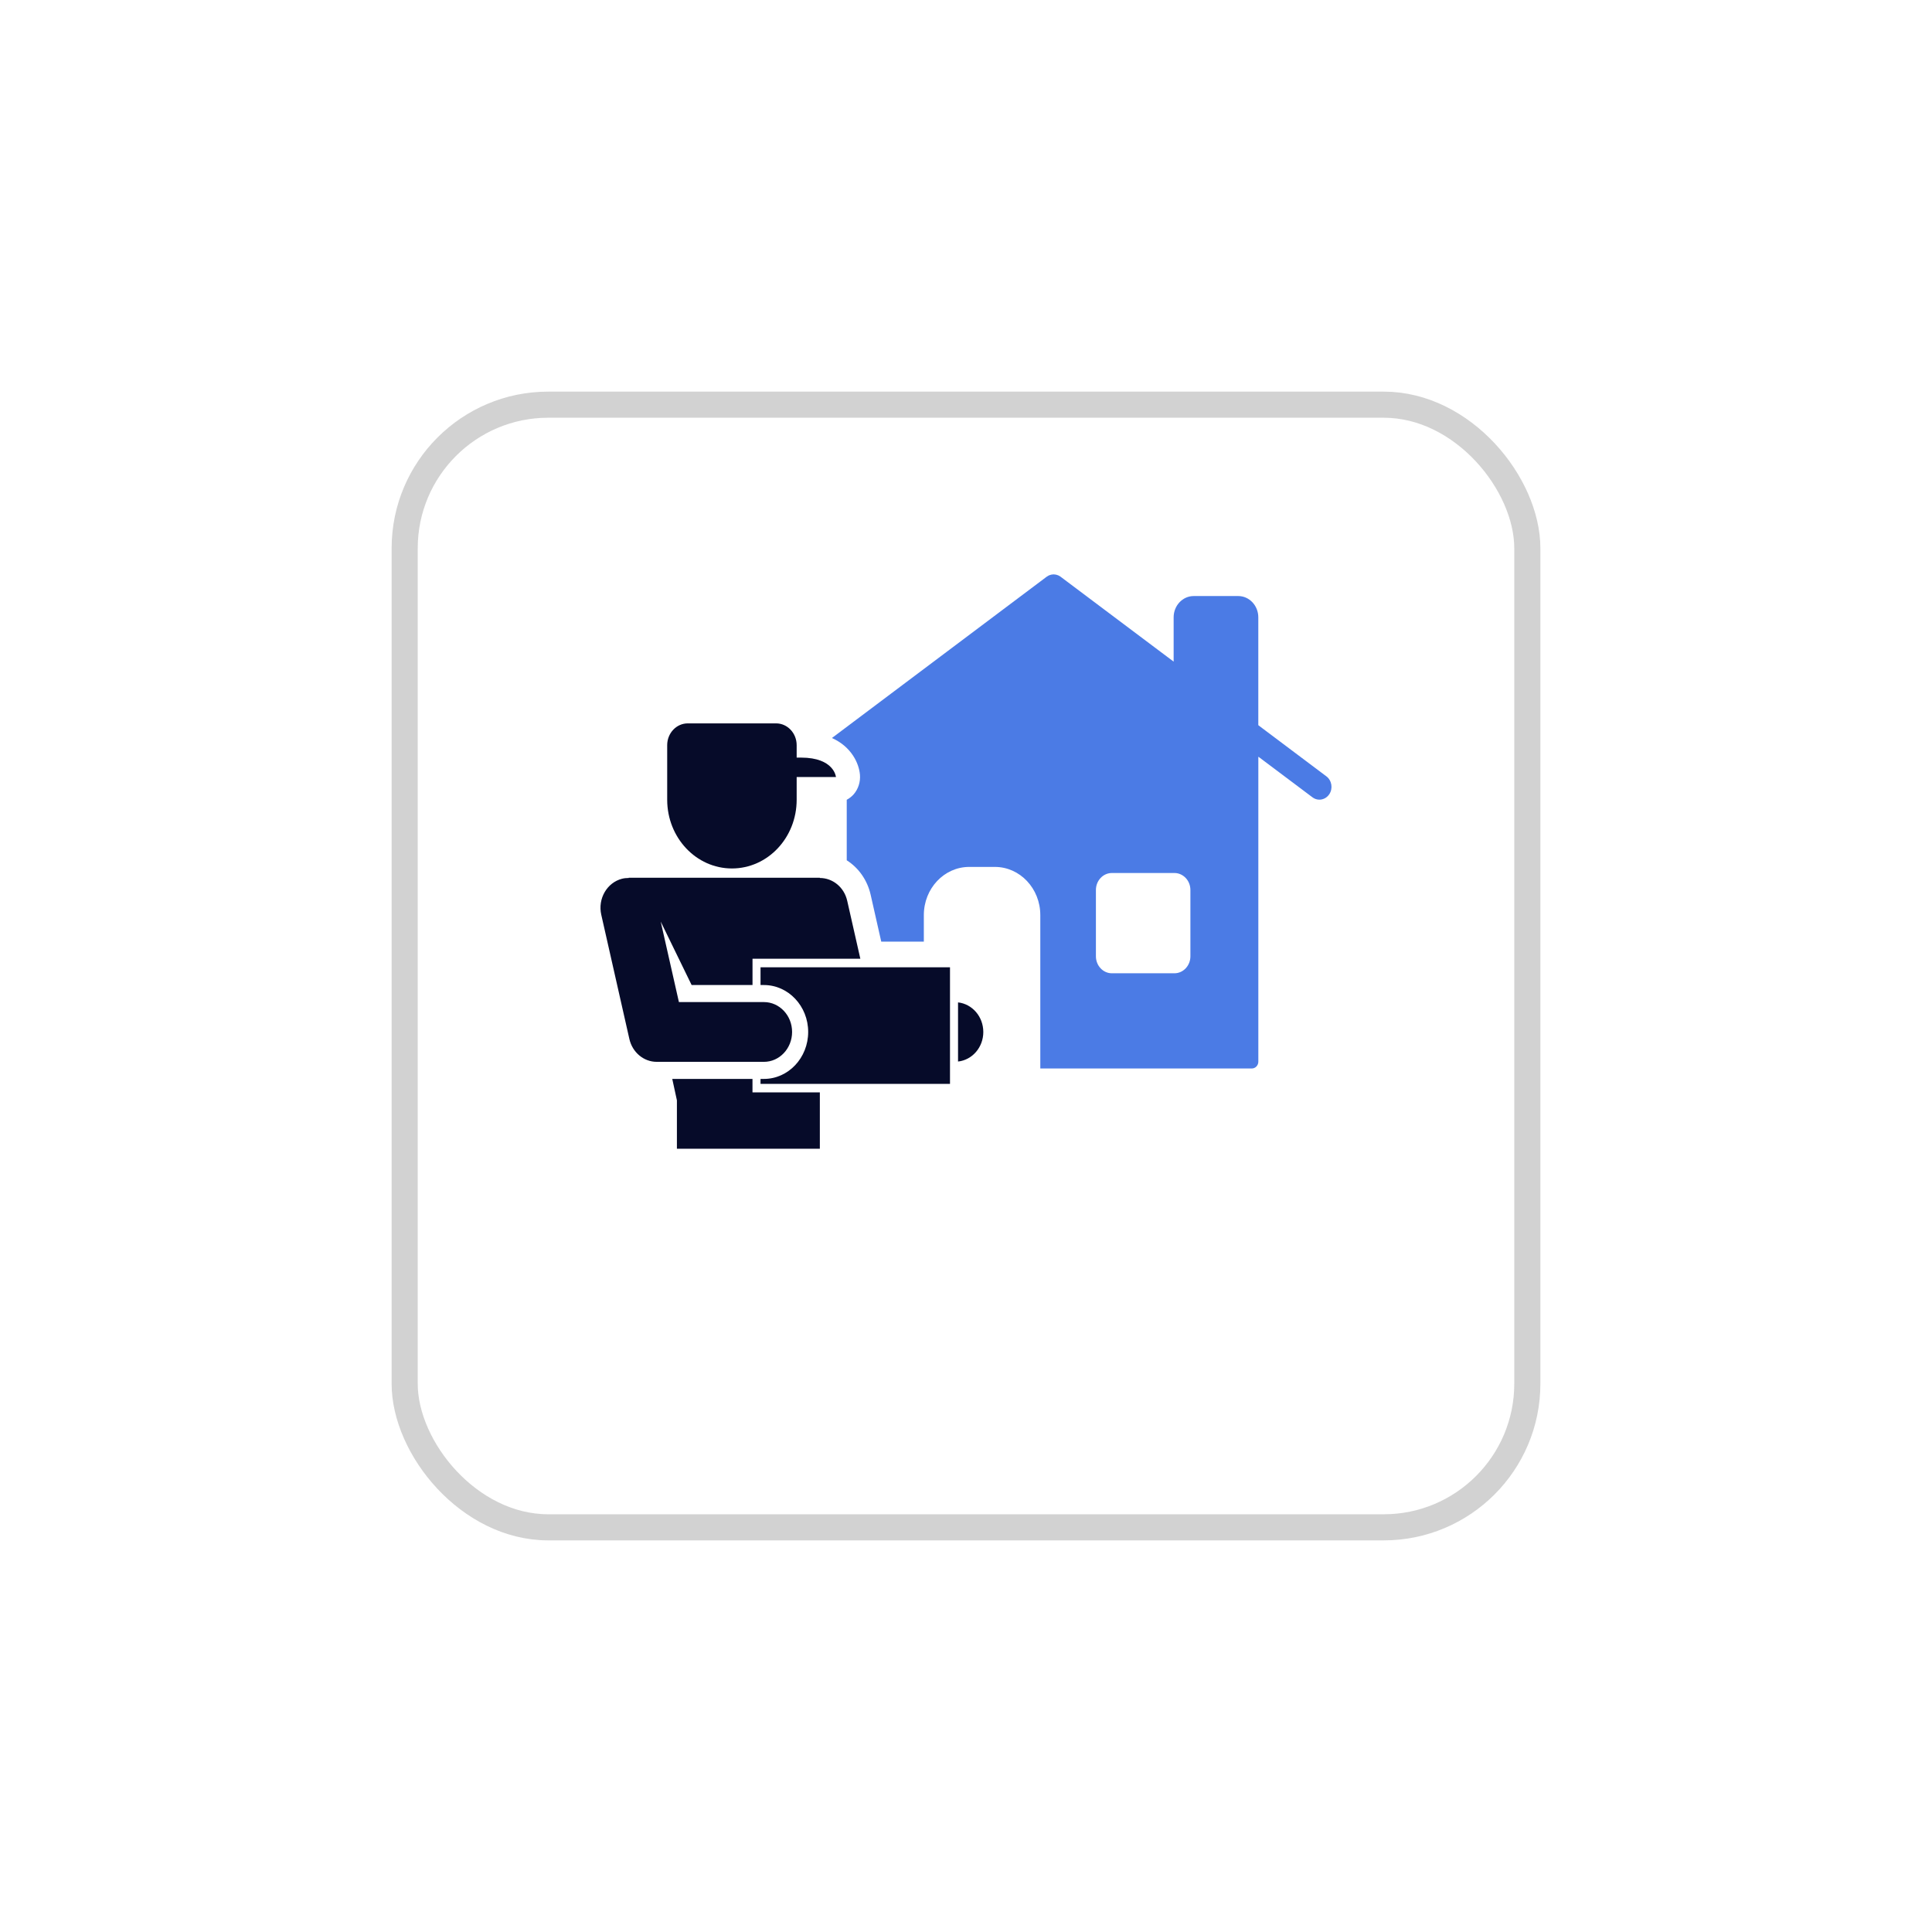 <svg width="74" height="74" viewBox="0 0 74 74" fill="none" xmlns="http://www.w3.org/2000/svg">
<g filter="url(#filter0_d_10506_42181)">
<rect x="15" y="11" width="44" height="44" rx="6" fill="white"/>
<rect x="15.5" y="11.5" width="43" height="43" rx="5.5" stroke="#212121" stroke-opacity="0.2"/>
</g>
<path d="M50.914 30.422C50.824 30.556 50.681 30.629 50.536 30.629C50.444 30.629 50.349 30.6 50.269 30.538L48.209 28.991H48.197V29.212V40.664C48.197 40.808 48.085 40.925 47.949 40.925H39.846V35.051C39.846 34.03 39.066 33.205 38.106 33.205H37.124C36.163 33.205 35.385 34.03 35.385 35.051V36.067H33.754L33.348 34.272C33.219 33.702 32.88 33.235 32.432 32.951V30.633C32.531 30.579 32.623 30.511 32.7 30.422C32.875 30.219 32.961 29.946 32.938 29.672C32.901 29.242 32.617 28.605 31.865 28.267L40.09 22.09C40.092 22.088 40.094 22.087 40.096 22.086C40.114 22.072 40.135 22.061 40.154 22.051C40.162 22.046 40.171 22.042 40.178 22.038C40.196 22.03 40.215 22.025 40.233 22.02C40.244 22.016 40.256 22.012 40.266 22.01C40.282 22.007 40.298 22.004 40.315 22.004C40.328 22.002 40.342 22 40.356 22C40.37 22 40.384 22.002 40.398 22.004C40.414 22.004 40.43 22.006 40.446 22.01C40.458 22.012 40.469 22.017 40.48 22.02C40.498 22.025 40.516 22.03 40.534 22.038C40.541 22.042 40.551 22.046 40.559 22.051C40.579 22.061 40.598 22.072 40.617 22.085C40.619 22.087 40.622 22.088 40.623 22.09L44.209 24.783L44.953 25.341V23.646C44.953 23.195 45.297 22.83 45.721 22.83H47.428C47.851 22.83 48.196 23.195 48.196 23.646V27.776L48.346 27.89L50.804 29.736C51.012 29.893 51.062 30.2 50.914 30.422ZM45.595 34.088C45.595 33.729 45.32 33.438 44.983 33.438H42.588C42.251 33.438 41.976 33.729 41.976 34.088V36.629C41.976 36.987 42.25 37.279 42.588 37.279H44.983C45.32 37.279 45.595 36.988 45.595 36.629V34.088Z" fill="#4B7BE5"/>
<path d="M29.261 40.671H25.154C24.656 40.671 24.222 40.309 24.106 39.794L23.03 35.037C22.891 34.422 23.248 33.805 23.827 33.657C23.912 33.636 23.996 33.629 24.081 33.629L24.079 33.619H31.402V33.629C31.89 33.629 32.332 33.977 32.45 34.502L32.953 36.722H31.536H31.357H29.131H28.823V37.049V37.729H26.491L25.307 35.299L26.004 38.382H29.261C29.856 38.382 30.339 38.895 30.339 39.526C30.339 40.158 29.856 40.671 29.261 40.671ZM28.035 33.264C29.405 33.264 30.514 32.087 30.514 30.633V29.761H32.019C32.019 29.761 31.955 29.018 30.682 29.018C30.626 29.018 30.57 29.018 30.514 29.018V28.542C30.514 28.081 30.161 27.707 29.726 27.707H26.343C25.908 27.707 25.555 28.081 25.555 28.542V30.633C25.556 32.087 26.666 33.264 28.035 33.264ZM29.13 41.841H28.822V41.513V41.325H25.749L25.927 42.145V44H31.402V41.841H31.356H29.13ZM36.695 38.394V40.659C37.238 40.6 37.663 40.118 37.663 39.527C37.662 38.935 37.237 38.454 36.695 38.394ZM31.535 37.049H31.356H29.13V37.729H29.261C30.195 37.729 30.955 38.535 30.955 39.526C30.955 40.518 30.195 41.325 29.261 41.325H29.13V41.514H31.356H31.402H31.535H36.387V40.67V38.382V37.049H33.027L31.535 37.049Z" fill="#060B29"/>
<defs>
<filter id="filter0_d_10506_42181" x="0" y="0" width="74" height="74" filterUnits="userSpaceOnUse" color-interpolation-filters="sRGB">
<feFlood flood-opacity="0" result="BackgroundImageFix"/>
<feColorMatrix in="SourceAlpha" type="matrix" values="0 0 0 0 0 0 0 0 0 0 0 0 0 0 0 0 0 0 127 0" result="hardAlpha"/>
<feOffset dy="4"/>
<feGaussianBlur stdDeviation="7.5"/>
<feComposite in2="hardAlpha" operator="out"/>
<feColorMatrix type="matrix" values="0 0 0 0 0 0 0 0 0 0 0 0 0 0 0 0 0 0 0.08 0"/>
<feBlend mode="normal" in2="BackgroundImageFix" result="effect1_dropShadow_10506_42181"/>
<feBlend mode="normal" in="SourceGraphic" in2="effect1_dropShadow_10506_42181" result="shape"/>
</filter>
</defs>
</svg>
